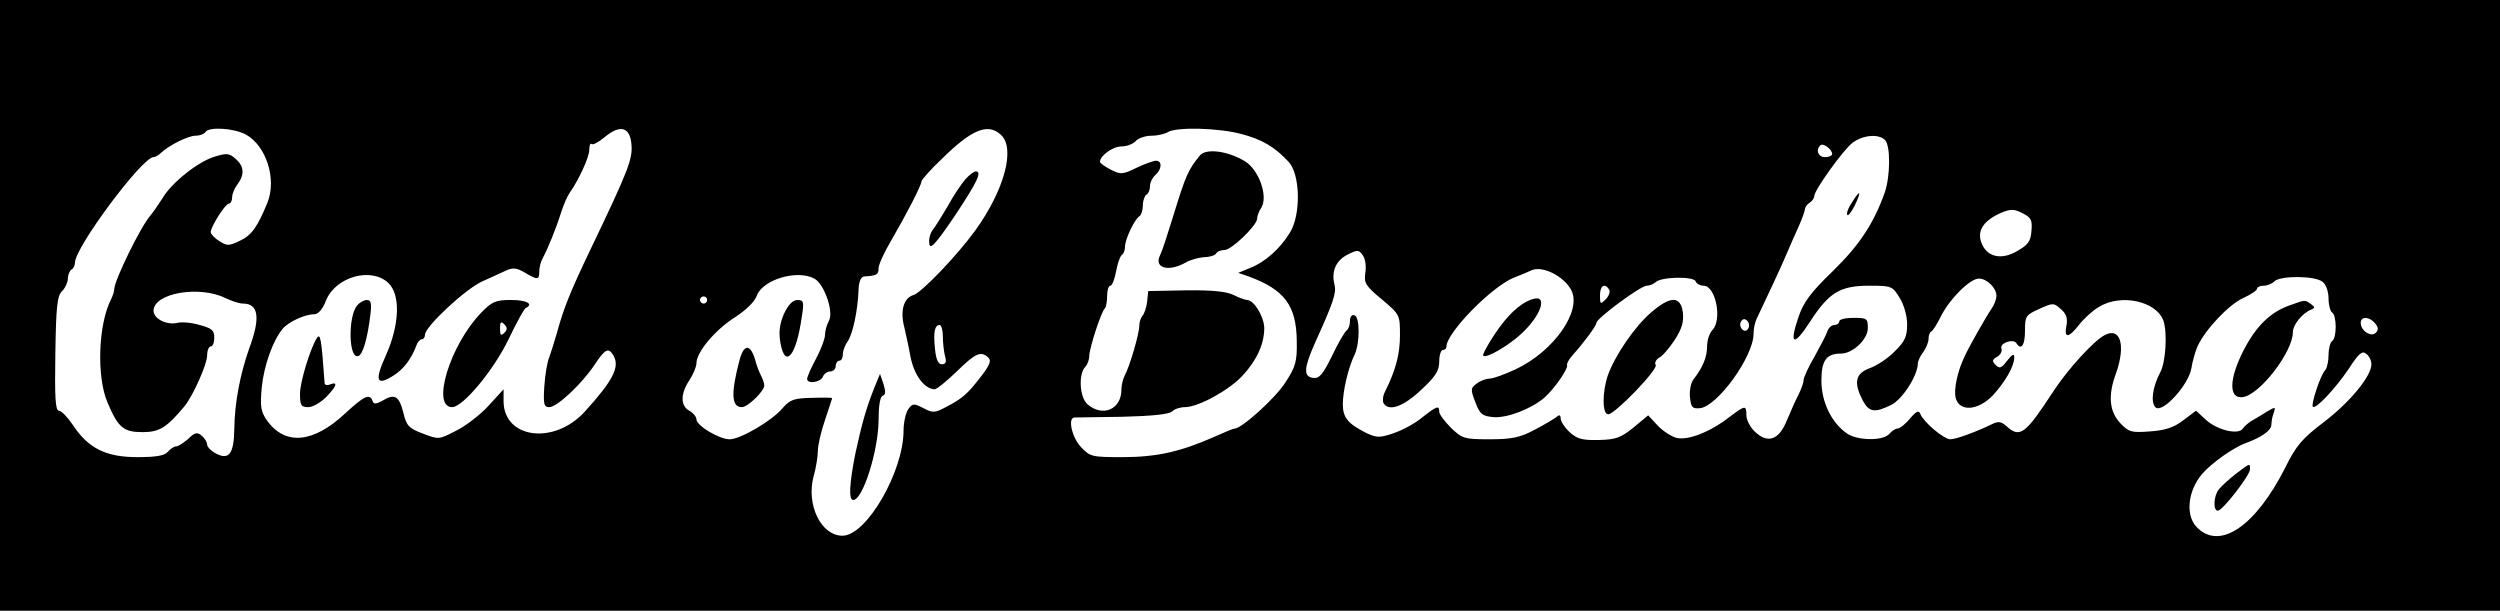  <svg version="1.0" xmlns="http://www.w3.org/2000/svg" width="700pt" height="171pt" viewBox="0 0 700 171" preserveAspectRatio="xMidYMid meet">
<g transform="translate(0,171) scale(0.1,-0.1)" fill="#000000" stroke="none">
<path d="M0 855 l0 -855 3500 0 3500 0 0 855 0 855 -3500 0 -3500 0 0 -855z
m689 478 c57 -32 86 -125 60 -190 -28 -69 -45 -92 -77 -107 -31 -15 -36 -15
-58 -1 -13 8 -24 20 -24 25 0 15 41 80 51 80 5 0 9 8 9 18 0 9 7 26 15 36 20
27 19 50 -5 71 -18 16 -25 17 -60 6 -46 -14 -120 -73 -145 -116 -10 -16 -26
-39 -35 -50 -27 -31 -100 -181 -100 -204 0 -6 -4 -19 -9 -29 -36 -70 -41 -217
-10 -289 30 -71 45 -83 99 -83 47 0 68 14 117 73 24 30 63 117 63 142 0 14 5
25 10 25 6 0 10 11 10 25 0 20 -7 26 -41 35 -23 7 -51 9 -62 6 -30 -7 -67 11
-67 34 0 49 128 72 202 35 17 -8 38 -15 48 -15 44 0 50 -39 18 -125 -26 -74
-41 -153 -42 -227 -1 -69 -15 -87 -51 -68 -14 7 -25 19 -25 25 0 7 -7 18 -15
25 -13 11 -20 9 -38 -9 -13 -11 -28 -21 -34 -21 -6 0 -16 -7 -23 -15 -9 -11
-33 -15 -86 -15 -88 0 -137 25 -180 90 -15 22 -32 40 -39 40 -10 0 -12 38 -10
160 2 131 5 162 19 175 9 9 16 25 16 35 0 10 5 22 10 25 6 3 10 12 10 20 0 42
188 295 220 295 5 0 15 6 22 13 23 21 75 47 96 47 12 0 24 5 27 10 10 16 81
11 114 -7z m1079 -27 c4 -41 -9 -74 -113 -291 -59 -123 -77 -169 -95 -235 -7
-25 -17 -56 -22 -70 -6 -14 -12 -51 -14 -83 -3 -49 -1 -57 14 -57 22 0 92 66
127 119 30 45 39 49 53 25 18 -32 -2 -70 -81 -157 -86 -94 -227 -75 -227 30
l0 33 -42 -46 c-23 -25 -64 -57 -91 -70 -48 -25 -49 -25 -93 -8 -40 15 -46 22
-55 60 -12 46 -24 53 -60 31 -17 -9 -23 -9 -26 1 -8 21 -24 13 -77 -36 -89
-83 -167 -90 -218 -20 -18 26 -20 39 -15 94 6 60 31 131 59 164 16 19 62 40
87 40 12 0 24 13 34 39 27 66 126 94 174 49 35 -33 32 -116 -6 -202 -33 -72
-27 -88 20 -58 29 18 51 47 65 85 3 9 10 17 15 17 5 0 9 6 9 13 0 22 112 127
160 149 25 11 55 25 68 31 18 8 29 7 51 -6 37 -22 41 -21 41 3 0 11 4 28 10
38 14 26 37 82 51 127 7 22 18 47 24 55 26 37 55 100 55 121 0 12 3 19 6 16 4
-4 20 5 37 19 43 36 71 29 75 -20z m1034 27 c42 -37 11 -154 -71 -268 -50 -69
-149 -173 -173 -181 -28 -8 -38 -45 -26 -90 5 -22 13 -58 17 -81 10 -53 39
-92 68 -93 6 0 34 23 62 50 52 51 68 59 89 38 8 -8 3 -21 -21 -52 -38 -49 -51
-61 -97 -85 -32 -17 -38 -18 -64 -4 -27 14 -31 14 -43 -3 -7 -10 -13 -37 -13
-59 0 -116 -104 -295 -171 -295 -60 0 -102 86 -81 166 7 24 12 57 12 72 0 15
9 54 20 86 11 33 20 60 20 61 0 2 -26 2 -57 1 -50 -1 -61 -5 -82 -29 -29 -35
-118 -87 -148 -87 -29 0 -93 38 -93 56 0 7 -9 18 -20 24 -25 14 -25 47 0 85
11 17 20 38 20 48 0 31 52 93 107 128 31 20 57 45 62 61 16 45 113 74 161 48
28 -15 55 -93 41 -118 -6 -11 -11 -29 -11 -40 0 -10 -11 -40 -25 -66 -14 -26
-25 -51 -25 -57 0 -15 37 -10 44 6 3 8 12 15 21 15 8 0 15 7 15 15 0 8 5 15
10 15 6 0 10 8 10 18 0 10 6 26 14 37 14 21 28 86 30 145 1 23 7 35 16 36 35
2 40 5 40 23 0 10 16 45 35 77 43 74 85 155 85 166 0 4 25 33 57 63 84 83 129
101 165 68z m673 2 c58 -15 94 -36 133 -78 33 -35 35 -148 4 -198 -28 -46 -70
-83 -111 -99 l-34 -14 29 -10 c101 -37 134 -82 135 -181 1 -57 -3 -72 -32
-116 -27 -43 -122 -129 -142 -129 -4 0 -30 -11 -59 -24 -93 -41 -160 -56 -255
-56 -85 0 -91 1 -116 28 -25 26 -38 81 -19 83 4 0 64 1 134 2 84 2 132 7 140
15 7 7 23 12 36 12 37 0 123 47 161 88 40 43 61 89 61 134 -1 32 -29 78 -48
78 -5 0 -22 6 -38 14 -20 10 -62 14 -134 13 l-105 -2 -3 -30 c-2 -16 -8 -34
-13 -39 -5 -6 -9 -18 -9 -29 0 -21 -27 -114 -41 -139 -5 -10 -9 -27 -9 -39 0
-55 -52 -78 -95 -41 -22 19 -26 85 -6 105 6 6 11 20 11 31 1 23 33 123 44 133
3 3 6 19 6 35 0 15 4 28 9 28 5 0 12 18 16 40 4 22 11 42 16 46 5 3 9 13 9 23
0 21 27 78 41 86 5 4 9 17 9 30 0 13 5 27 10 30 6 3 10 14 10 24 0 10 7 24 15
31 18 15 20 40 2 40 -7 0 -32 -9 -55 -20 -39 -19 -44 -19 -72 -5 -17 9 -30 18
-30 22 0 17 36 43 60 43 15 0 33 7 40 15 7 8 27 15 44 15 17 0 38 5 46 10 23
15 142 12 205 -5z m1803 -17 c16 -16 15 -103 -1 -148 -31 -87 -72 -148 -146
-220 -61 -59 -81 -86 -95 -127 -27 -79 -14 -85 32 -14 53 82 84 101 166 101
62 0 65 -1 85 -34 12 -19 21 -50 21 -74 0 -34 -6 -48 -35 -76 -18 -19 -50 -40
-70 -47 -40 -15 -45 -40 -20 -89 18 -34 33 -37 80 -14 31 15 74 81 75 116 0 7
7 22 15 32 8 11 15 28 15 37 0 10 3 19 8 21 4 2 16 21 27 43 24 48 81 105 106
105 22 0 49 -26 49 -48 0 -10 -6 -26 -14 -37 -14 -20 -63 -106 -76 -135 -19
-40 -30 -91 -24 -114 10 -40 63 -36 104 7 35 38 60 82 60 106 0 12 -5 10 -20
-9 -16 -21 -21 -23 -32 -12 -11 11 -10 15 4 23 9 5 15 16 12 23 -6 15 33 29
42 15 13 -21 24 -6 24 34 0 42 2 45 40 62 39 18 41 17 61 -1 15 -13 19 -26 15
-46 -7 -36 6 -35 35 2 13 17 38 40 55 50 62 39 163 17 182 -39 11 -35 6 -115
-9 -143 -22 -41 -28 -86 -13 -99 20 -16 92 63 100 110 3 20 11 47 17 61 22 48
88 117 127 135 22 10 40 22 40 27 0 4 8 8 18 8 10 0 23 5 30 12 17 17 115 16
135 -1 10 -7 17 -28 17 -47 0 -18 5 -36 10 -39 6 -3 10 -21 10 -40 0 -19 -4
-37 -10 -40 -5 -3 -10 -21 -10 -39 0 -17 -4 -36 -9 -42 -13 -12 -41 -97 -35
-103 8 -8 64 52 101 107 28 43 37 51 49 41 8 -6 14 -19 14 -29 0 -33 -59 -105
-132 -161 -62 -47 -79 -67 -109 -128 -84 -166 -185 -234 -249 -166 -31 33 -24
101 16 148 27 31 89 75 124 87 43 16 70 35 70 51 0 9 3 25 7 34 5 16 4 16 -17
4 -12 -8 -31 -19 -43 -26 -11 -6 -23 -17 -27 -23 -12 -19 -73 -4 -104 25 l-27
25 -36 -27 c-26 -20 -50 -28 -93 -31 -53 -4 -59 -2 -84 24 -30 33 -34 77 -11
139 28 79 12 131 -33 106 -31 -17 -102 -95 -142 -156 -79 -121 -94 -133 -132
-98 -15 13 -23 14 -41 5 -43 -21 -100 -42 -116 -42 -18 0 -75 48 -84 71 -4 11
-11 8 -29 -13 -13 -16 -29 -28 -35 -28 -6 0 -16 -7 -23 -15 -17 -20 -89 -19
-118 1 -44 30 -72 89 -72 148 0 57 14 76 55 76 33 0 75 40 75 71 0 27 -2 29
-40 29 -22 0 -40 -4 -40 -10 0 -5 -6 -10 -14 -10 -7 0 -16 -8 -19 -17 -3 -10
-20 -42 -36 -71 -17 -29 -31 -59 -31 -67 0 -7 -7 -26 -15 -42 -8 -15 -22 -47
-32 -71 -22 -54 -53 -65 -89 -31 -13 12 -24 33 -24 46 0 29 -3 29 -48 -5 -54
-42 -116 -66 -148 -58 -15 4 -39 20 -53 35 l-26 28 -41 -34 c-36 -29 -50 -34
-98 -35 -46 -1 -60 3 -81 22 -14 13 -25 30 -25 38 0 10 -4 12 -12 4 -7 -5 -35
-22 -62 -36 -40 -21 -62 -26 -125 -26 -71 0 -77 2 -108 32 -18 18 -33 38 -33
45 0 19 -7 16 -48 -16 -20 -17 -56 -36 -80 -44 -38 -13 -47 -13 -75 0 -52 26
-67 43 -67 81 0 37 15 102 33 139 15 32 15 105 0 110 -8 3 -13 -4 -13 -16 0
-11 -4 -22 -9 -26 -5 -3 -24 -35 -41 -71 -26 -53 -36 -65 -54 -62 -27 4 -25
28 7 100 51 112 59 138 54 160 -10 37 3 68 36 85 28 14 32 14 43 -2 7 -9 10
-31 7 -49 -4 -28 0 -36 46 -74 51 -43 51 -44 51 -101 0 -53 -12 -98 -42 -158
-6 -11 -7 -26 -4 -32 15 -24 55 -10 105 37 41 38 51 54 51 80 0 18 5 32 10 32
6 0 10 4 10 9 0 39 127 169 190 194 14 5 35 14 48 20 30 14 89 -15 111 -54 32
-58 -47 -172 -155 -223 -30 -14 -63 -26 -72 -26 -10 0 -27 -6 -37 -14 -17 -12
-18 -16 -4 -52 13 -34 19 -39 51 -42 38 -3 106 23 143 55 27 24 66 80 63 90
-2 4 5 17 15 28 34 38 67 83 67 91 1 13 124 104 141 104 8 0 20 5 25 10 15 15
107 17 112 2 2 -6 12 -12 22 -12 34 0 53 -95 25 -124 -8 -8 -15 -28 -15 -45 0
-31 -12 -60 -38 -93 -7 -9 -12 -31 -10 -50 3 -28 6 -33 28 -31 49 5 150 145
150 208 0 14 4 33 9 43 21 44 71 150 84 182 8 19 23 53 33 75 10 22 18 45 18
50 1 6 7 14 14 18 6 4 12 12 12 18 0 16 80 128 107 149 29 22 73 26 91 8z
m-148 -39 c0 -5 -9 -9 -20 -9 -19 0 -27 20 -13 33 7 8 33 -11 33 -24z m558
-216 c-2 -29 -10 -39 -40 -56 -46 -27 -87 -16 -101 26 -11 33 9 61 58 82 25
10 35 10 58 -2 24 -12 28 -19 25 -50z m-1182 -164 c3 -6 -1 -18 -10 -27 -15
-15 -16 -14 -16 11 0 27 13 36 26 16z m-2526 -29 c0 -5 -4 -10 -10 -10 -5 0
-10 5 -10 10 0 6 5 10 10 10 6 0 10 -4 10 -10z m2915 -80 c-5 -8 -11 -8 -17
-2 -6 6 -7 16 -3 22 5 8 11 8 17 2 6 -6 7 -16 3 -22z m1755 15 c10 -12 10 -19
2 -27 -13 -13 -42 6 -42 28 0 19 24 18 40 -1z m-4010 -37 c0 -18 3 -43 6 -55
5 -17 2 -23 -9 -23 -10 0 -16 13 -19 43 -5 46 -1 67 13 67 5 0 9 -15 9 -32z"></path>
<path d="M1000 855 c-26 -32 -24 -151 3 -142 13 4 26 49 34 115 4 33 2 42 -10
42 -8 0 -20 -7 -27 -15z"></path>
<path d="M1347 834 c-87 -90 -140 -264 -81 -264 30 0 115 102 157 188 23 48
45 89 50 90 22 11 1 22 -42 22 -43 0 -53 -4 -84 -36z m65 -56 c-9 -9 -12 -7
-12 12 0 19 3 21 12 12 9 -9 9 -15 0 -24z"></path>
<path d="M887 763 c-19 -30 -47 -124 -47 -155 0 -33 3 -38 23 -38 13 0 35 13
50 28 30 31 34 44 12 36 -8 -4 -15 -2 -16 2 -9 127 -12 143 -22 127z"></path>
<path d="M2703 1208 c-11 -13 -33 -45 -48 -73 -16 -27 -35 -58 -42 -67 -8 -9
-13 -27 -11 -40 2 -18 16 -4 71 77 63 95 78 125 59 125 -5 0 -18 -10 -29 -22z"></path>
<path d="M2195 831 c-12 -28 -15 -50 -10 -80 13 -76 45 -37 60 72 7 42 5 47
-12 47 -13 0 -26 -13 -38 -39z"></path>
<path d="M2071 703 c-25 -94 -23 -133 6 -133 17 0 63 45 63 61 0 5 -4 17 -9
27 -5 9 -13 30 -17 46 -13 43 -31 43 -43 -1z"></path>
<path d="M2448 624 c-23 -58 -35 -101 -53 -184 -17 -86 -19 -130 -6 -130 27 0
70 137 71 222 0 41 4 68 12 70 8 3 8 12 2 32 l-10 29 -16 -39z"></path>
<path d="M3360 1275 c-33 -40 -40 -56 -75 -170 -15 -49 -31 -98 -36 -108 -20
-37 22 -50 71 -22 14 8 37 14 52 15 15 0 30 5 33 10 3 6 14 10 24 10 19 0 91
69 91 88 0 7 5 21 12 31 19 32 -7 106 -47 130 -49 29 -108 36 -125 16z"></path>
<path d="M5186 1144 c-10 -14 -16 -30 -14 -35 2 -6 11 6 21 25 20 42 16 47 -7
10z"></path>
<path d="M4290 872 c-34 -11 -70 -45 -105 -98 -20 -30 -35 -58 -32 -60 8 -8
66 25 104 59 59 53 79 115 33 99z"></path>
<path d="M4623 835 c-46 -39 -102 -122 -121 -176 -16 -47 -16 -109 1 -109 19
0 140 126 133 138 -4 6 1 15 9 20 9 4 29 27 44 50 20 31 26 50 23 77 -6 47
-35 47 -89 0z"></path>
<path d="M6411 855 c-54 -19 -94 -58 -129 -126 -41 -80 -42 -136 -3 -131 47 5
141 126 141 182 0 20 26 53 51 63 12 5 11 7 -1 16 -17 12 -14 12 -59 -4z"></path>
<path d="M6260 383 c-19 -15 -40 -34 -47 -43 -15 -18 -17 -60 -3 -60 13 0 90
99 90 116 0 18 1 18 -40 -13z"></path>
</g>
</svg>